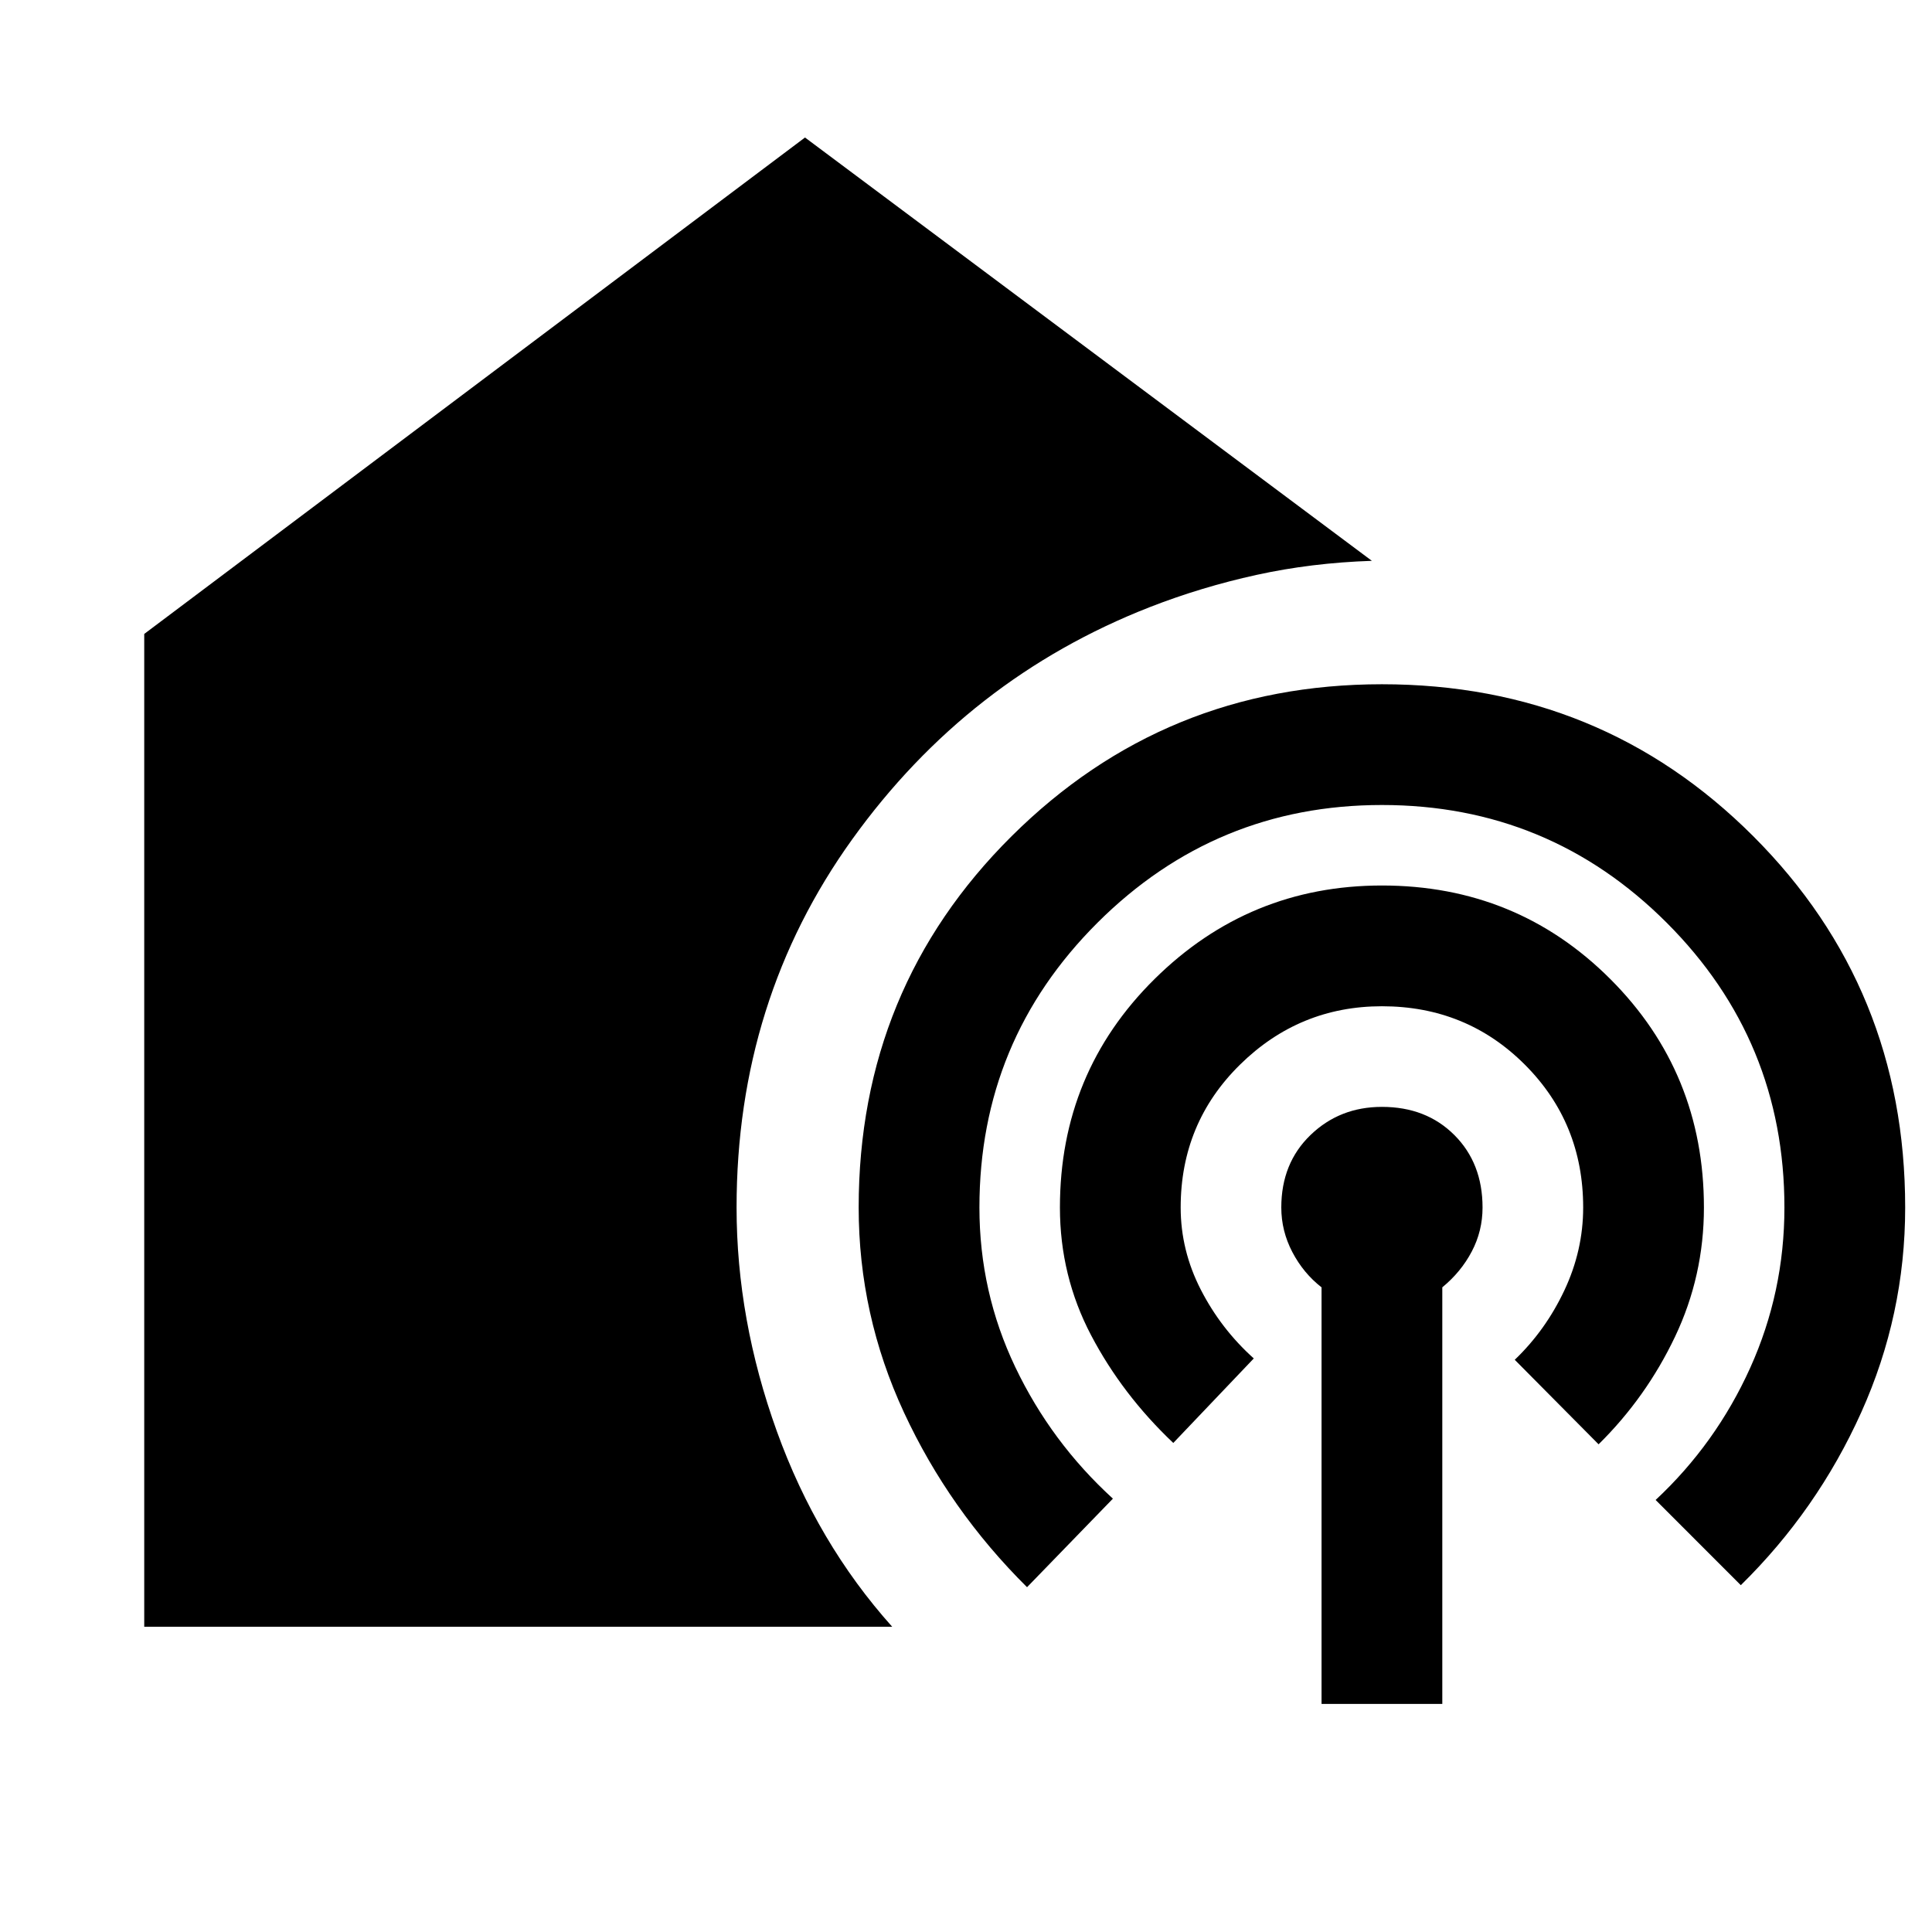 <svg xmlns="http://www.w3.org/2000/svg" height="40" viewBox="0 -960 960 960" width="40"><path d="M656.67-113.33v-207q-9-7-14.5-17.5t-5.5-22.17q0-22 14.5-36t35.5-14q22 0 36 14t14 36q0 11.67-5.34 21.83Q726-328 716.67-320.33v207h-60Zm-585-38.34V-645L400-891.67l281.67 210.34q-30 1-57.34 7-27.33 6-53 16Q481-623 423.5-543 366-463 366-360q0 55.67 20 111.17t57.33 97.16H71.67Zm438.66-19.66q-38.66-38.34-61.16-86.84T426.67-360q0-109 76-184.5t184-75.5q109 0 184.5 75.5t75.5 184.5q0 53.33-21.84 101.83Q903-209.67 865-172.33l-42.33-42.34q30-28 47-65.66 17-37.67 17-79.67 0-83-58.5-141.5T686.67-560q-82.67 0-141.34 58.5Q486.67-443 486.67-360q0 42 17.83 79.33 17.83 37.34 48.5 65.34l-42.67 44ZM583-243q-25.33-24-40.83-53.5t-15.5-63.5q0-67 47-113.5t113-46.5q67 0 113.5 46.5t46.5 113.5q0 34-14.34 64.17-14.33 30.16-38 53.5l-41.66-42Q768-299 777.33-318.83q9.34-19.84 9.34-41.17 0-42-29-71t-71-29q-41 0-70.5 29t-29.5 71q0 21.33 10 40.83T623-285l-40 42Z"/></svg>